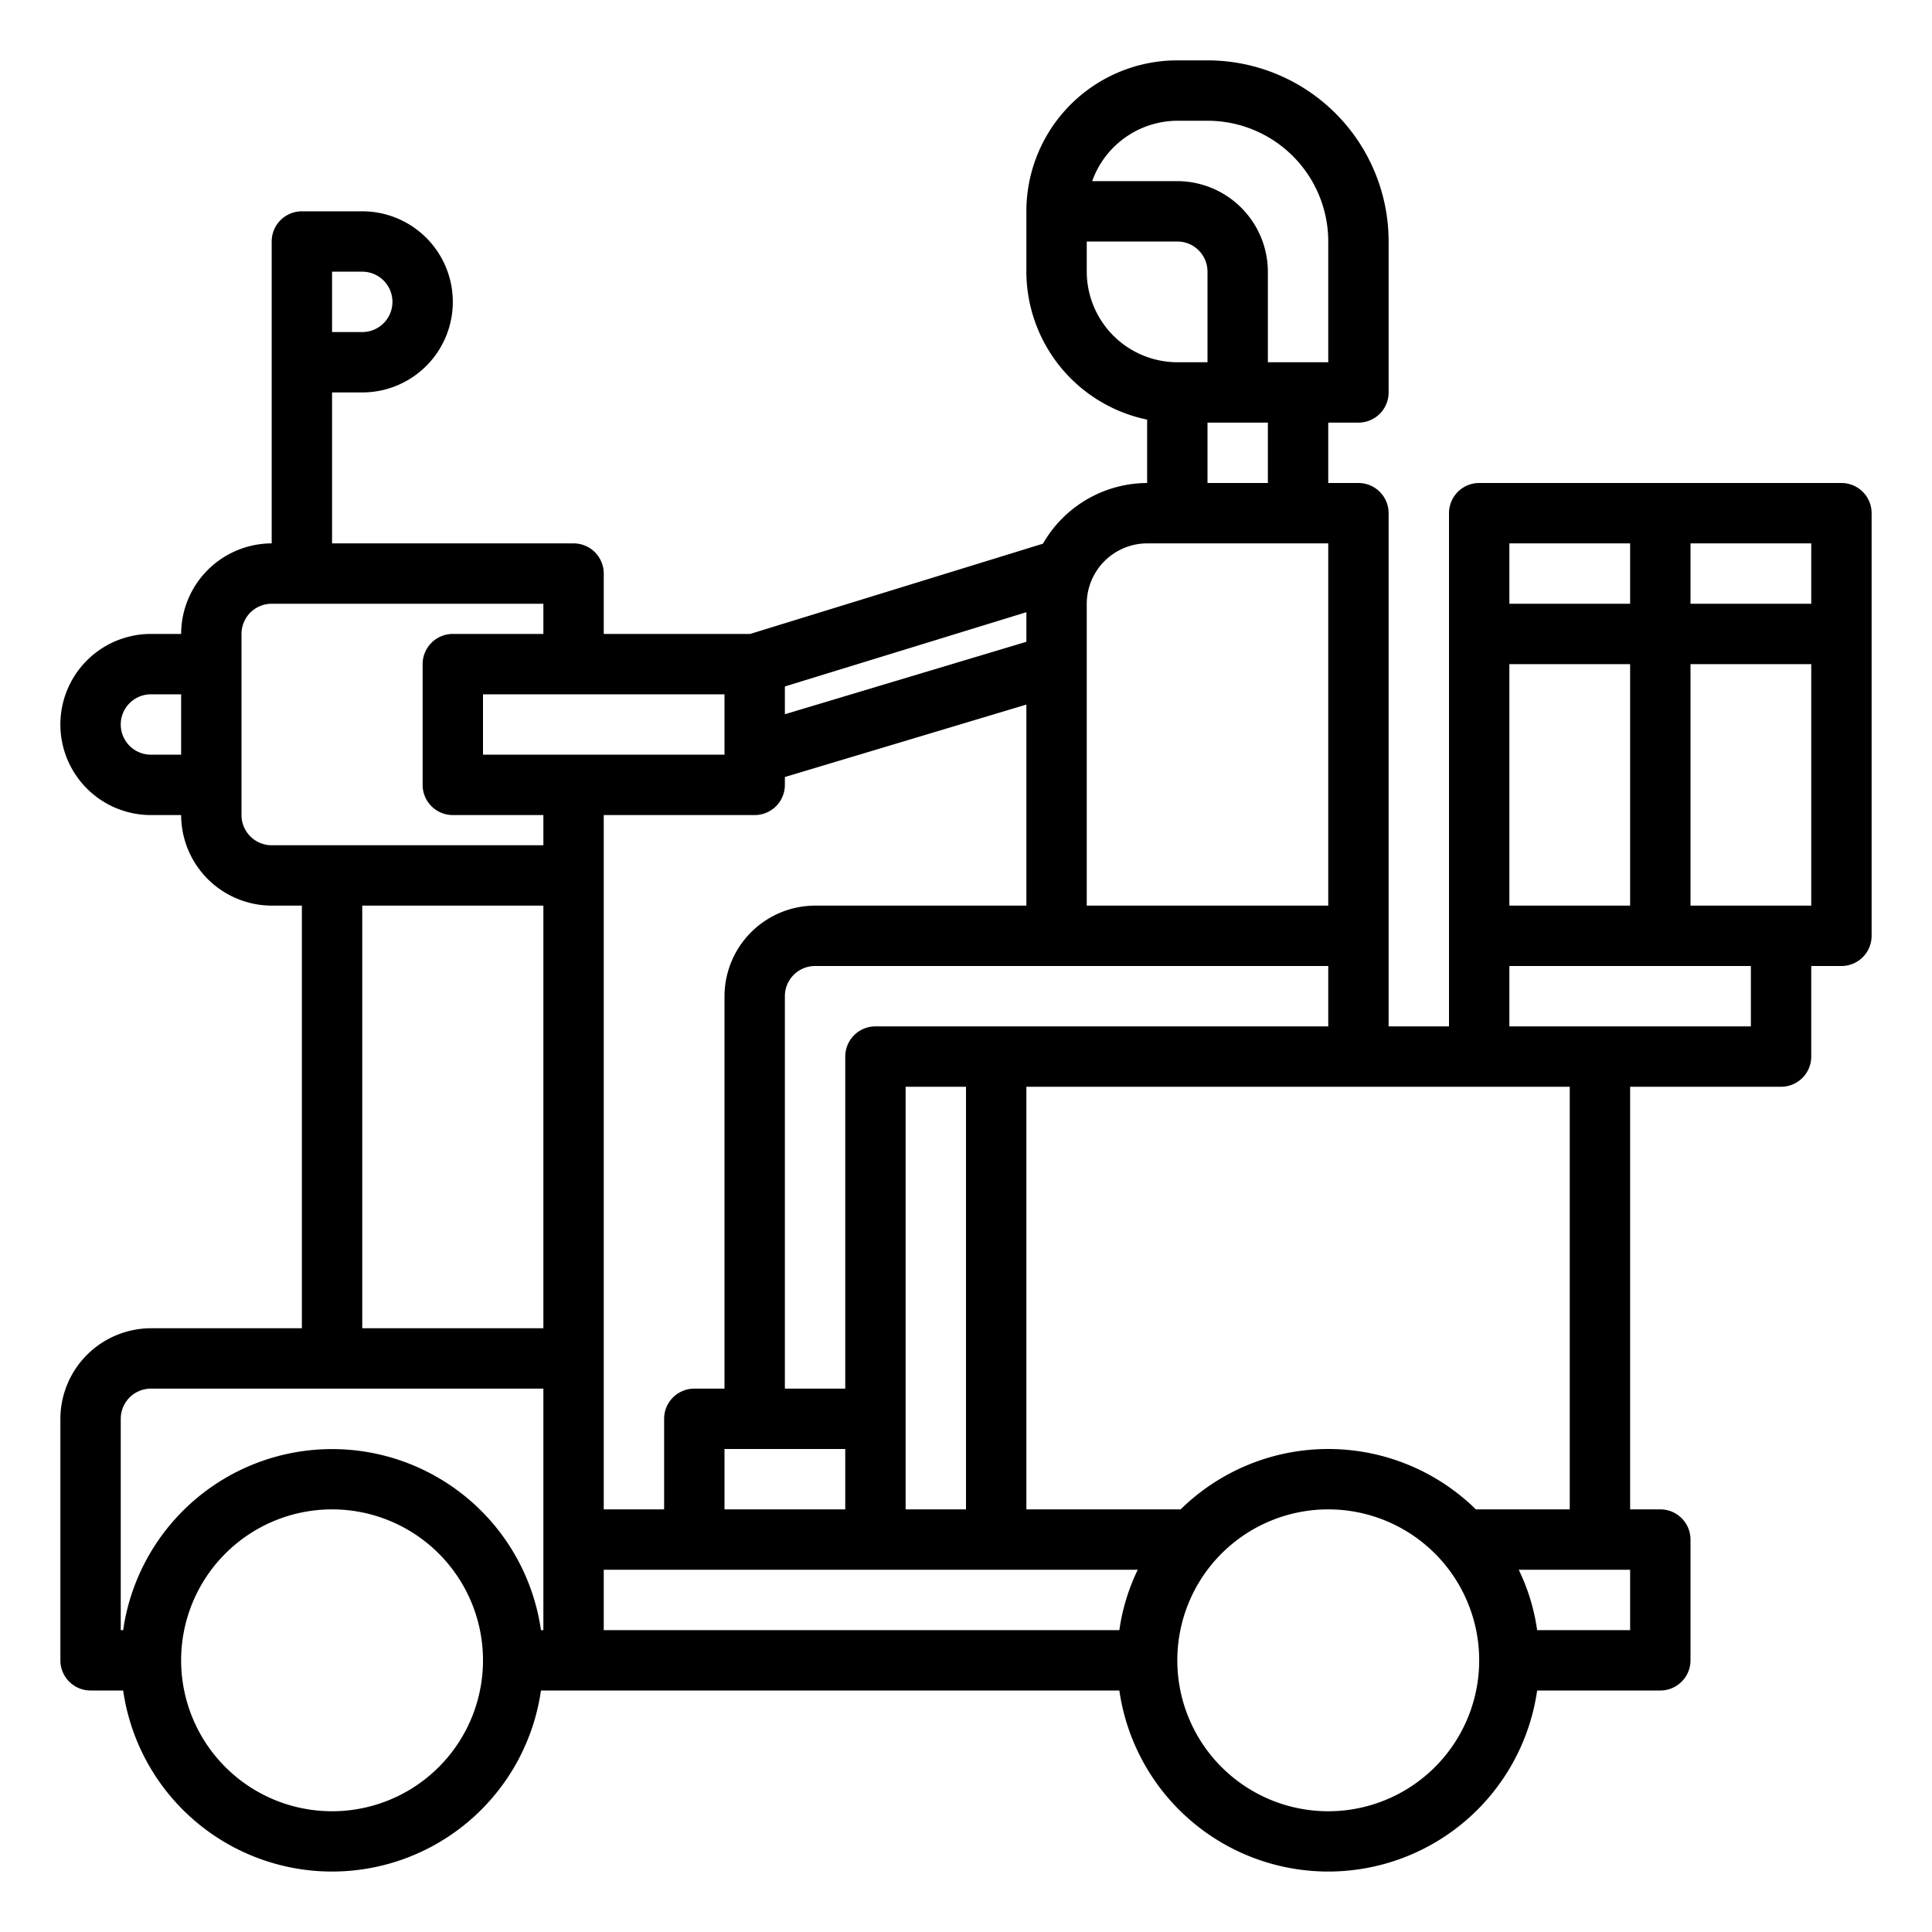 <?xml version="1.0" encoding="UTF-8"?>
<svg xmlns="http://www.w3.org/2000/svg" viewBox="0 0 64 64" width="512" height="512"><g id="delivery-motorcycle-man-food-service"><path d="M61,16H49a1,1,0,0,0-1,1V34H46V17a1,1,0,0,0-1-1H44V14h1a1,1,0,0,0,1-1V8a6,6,0,0,0-6-6H39a5,5,0,0,0-5,5V9a5.017,5.017,0,0,0,4,4.9V16a3.993,3.993,0,0,0-3.45,2.01L24.85,21H20V19a1,1,0,0,0-1-1H11V13h1a3,3,0,0,0,0-6H10A1,1,0,0,0,9,8V18a3.009,3.009,0,0,0-3,3H5a3,3,0,0,0,0,6H6a3.009,3.009,0,0,0,3,3h1V44H5a3.009,3.009,0,0,0-3,3v8a1,1,0,0,0,1,1H4.08a6.991,6.991,0,0,0,13.84,0H37.08a6.991,6.991,0,0,0,13.84,0H55a1,1,0,0,0,1-1V51a1,1,0,0,0-1-1H54V36h5a1,1,0,0,0,1-1V32h1a1,1,0,0,0,1-1V17A1,1,0,0,0,61,16ZM11,9h1a1,1,0,0,1,0,2H11ZM6,25H5a1,1,0,0,1,0-2H6Zm44-7h4v2H50Zm0,4h4v8H50ZM39,4h1a4,4,0,0,1,4,4v4H42V9a3.009,3.009,0,0,0-3-3H36.18A3.01,3.01,0,0,1,39,4Zm3,10v2H40V14ZM36,9V8h3a1,1,0,0,1,1,1v3H39A3.009,3.009,0,0,1,36,9Zm0,11a2.006,2.006,0,0,1,2-2h6V30H36Zm8,12v2H29a1,1,0,0,0-1,1V46H26V33a1,1,0,0,1,1-1ZM32,36V50H30V36ZM28,48v2H24V48ZM26,22.74l8-2.46v.98l-8,2.4ZM25,27a1,1,0,0,0,1-1v-.26l8-2.4V30H27a3.009,3.009,0,0,0-3,3V46H23a1,1,0,0,0-1,1v3H20V27ZM11,60a5,5,0,1,1,5-5A5,5,0,0,1,11,60Zm7-6h-.08A6.991,6.991,0,0,0,4.08,54H4V47a1,1,0,0,1,1-1H18Zm0-10H12V30h6Zm0-16H9a1,1,0,0,1-1-1V21a1,1,0,0,1,1-1h9v1H15a1,1,0,0,0-1,1v4a1,1,0,0,0,1,1h3Zm-2-3V23h8v2ZM37.08,54H20V52H37.69A6.739,6.739,0,0,0,37.08,54ZM44,60a5,5,0,1,1,5-5A5,5,0,0,1,44,60Zm4.89-10a6.978,6.978,0,0,0-9.78,0H34V36H52V50ZM54,54H50.92a6.739,6.739,0,0,0-.61-2H54Zm4-20H50V32h8Zm2-4H56V22h4Zm0-10H56V18h4Z"/></g></svg>
